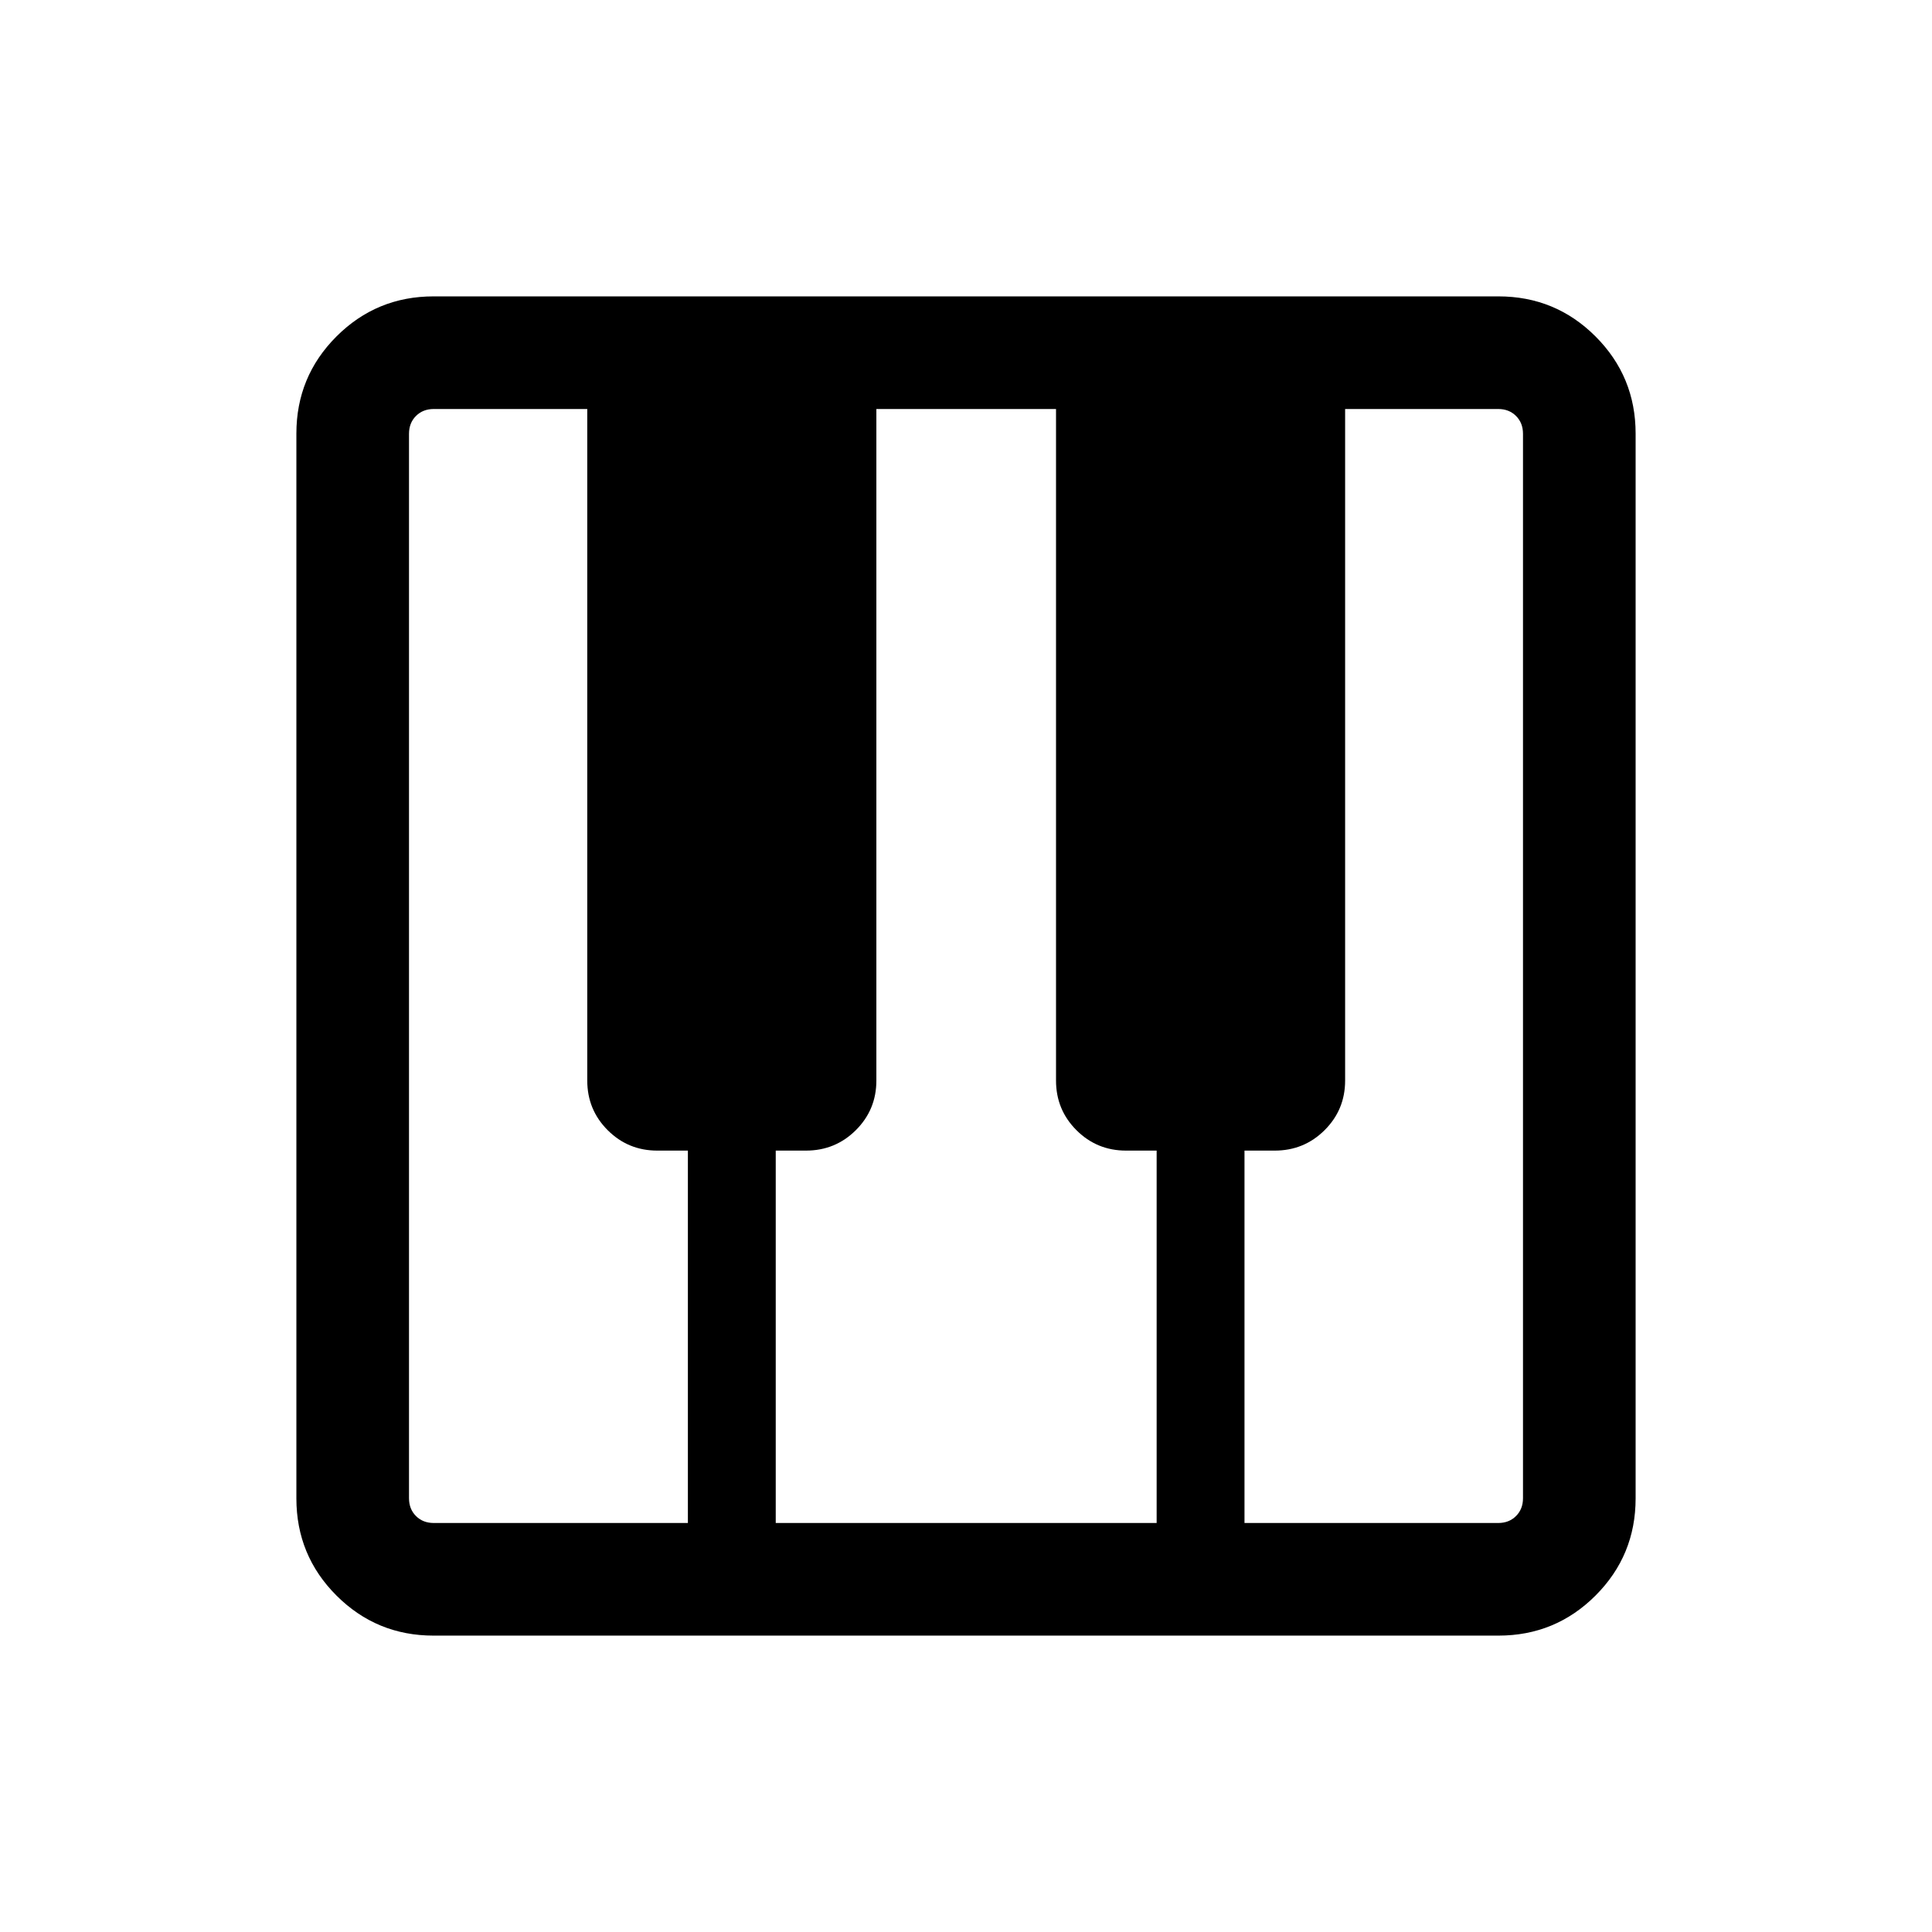 <svg xmlns="http://www.w3.org/2000/svg" height="24" viewBox="0 -960 960 960" width="24"><path d="M215.448-147.271q-28.346 0-48.262-19.915-19.915-19.916-19.915-48.262v-529.104q0-28.346 19.915-48.262 19.916-19.915 48.262-19.915h529.104q28.346 0 48.262 19.915 19.915 19.916 19.915 48.262v529.104q0 28.346-19.915 48.262-19.916 19.915-48.262 19.915H215.448Zm.091-55.96h126.269V-388.27h-15.192q-14.51 0-24.659-10.149t-10.149-24.658v-333.692h-76.269q-5.385 0-8.846 3.462-3.462 3.461-3.462 8.846v528.922q0 5.385 3.462 8.846 3.461 3.462 8.846 3.462Zm402.845 0h126.077q5.385 0 8.846-3.462 3.462-3.461 3.462-8.846v-528.922q0-5.385-3.462-8.846-3.461-3.462-8.846-3.462h-76.077v333.692q0 14.509-10.204 24.658-10.204 10.149-24.796 10.149h-15v185.039Zm-232.923 0h189.27V-388.27h-15.192q-14.51 0-24.659-10.149t-10.149-24.658v-333.692h-89.27v333.692q0 14.509-10.204 24.658-10.204 10.149-24.796 10.149h-15v185.039Z"/></svg>
